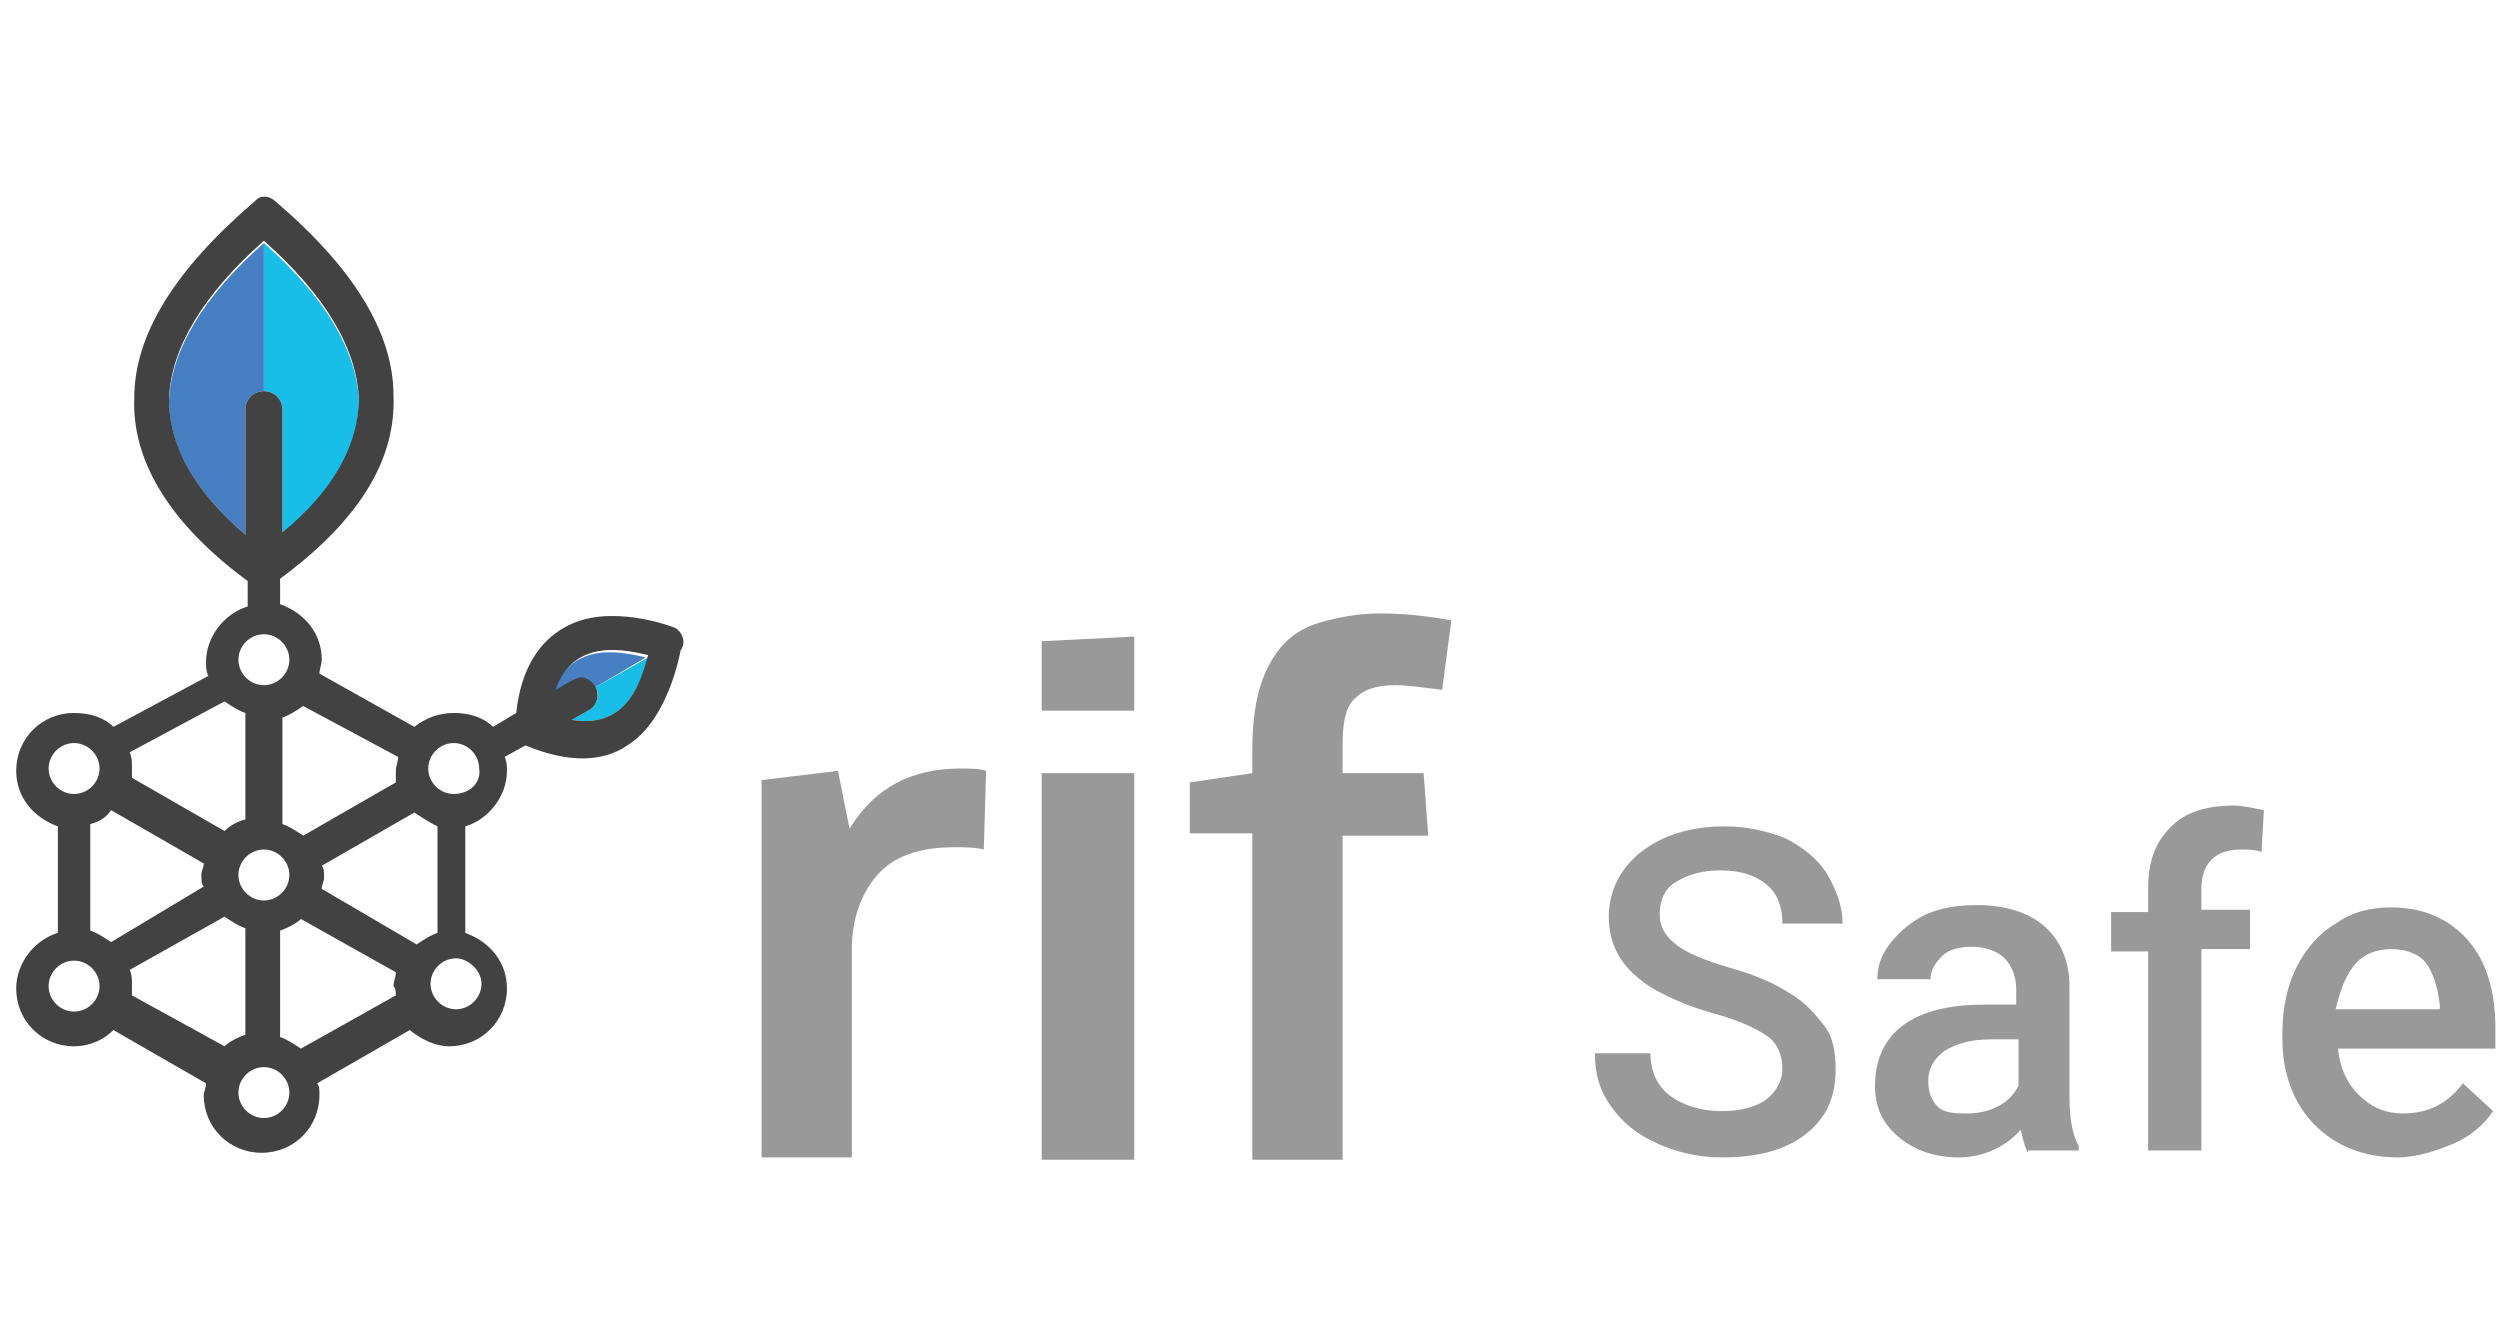 <?xml version="1.0" encoding="utf-8"?>
<!-- Generator: Adobe Illustrator 25.2.3, SVG Export Plug-In . SVG Version: 6.00 Build 0)  -->
<svg version="1.1" id="Layer_1" xmlns="http://www.w3.org/2000/svg" xmlns:xlink="http://www.w3.org/1999/xlink" x="0px" y="0px"
	 viewBox="0 0 108 58" style="enable-background:new 0 0 108 58;" xml:space="preserve">
<style type="text/css">
	.st0{fill:#999;}
	.st1{fill:#19BEE8;}
	.st2{fill:#4680C2;}
	.st3{fill:#424243;}
</style>
<path class="st0" d="M32.9,50V33.7l3.3-0.4l0.5,2.5c1.1-1.8,2.7-2.6,4.8-2.6c0.4,0,0.8,0,1.1,0.1l-0.1,3.4c-0.4-0.1-0.8-0.1-1.3-0.1
	c-1.5,0-2.6,0.4-3.3,1.2c-0.7,0.8-1.1,1.9-1.1,3.2v9H32.9z"/>
<path class="st0" d="M49,27.5v3.2h-4v-3L49,27.5z"/>
<path class="st0" d="M49,33.4h-4v16.7h4V33.4z"/>
<path class="st0" d="M54.1,50V36h-2.7v-2.2l2.7-0.4v-1c0-1,0.1-1.9,0.3-2.6s0.5-1.3,0.9-1.8s1-0.9,1.7-1.1s1.6-0.4,2.6-0.4
	s2,0.1,3.1,0.3l-0.4,3c-0.8-0.1-1.5-0.2-2-0.2c-0.9,0-1.4,0.2-1.8,0.6c-0.4,0.4-0.5,1.1-0.5,2v1.2h3.5l0.2,2.7H58v14h-3.9V50z"/>
<g>
	<path class="st1" d="M11.4,10.5L11.4,10.5c2.6,2.3,4,4.6,4.1,6.8c0,2-1.1,4-3.3,5.8v-5.4c0-0.4-0.3-0.8-0.8-0.8V10.5z"/>
	<path class="st2" d="M11.4,16.9c-0.4,0-0.8,0.3-0.8,0.8v5.4c-2.2-1.9-3.3-3.8-3.3-5.8c0.1-2.2,1.5-4.5,4.1-6.8V16.9z"/>
	<path class="st2" d="M25.7,29.7c-0.1-0.2-0.3-0.3-0.5-0.3c-0.2-0.1-0.4,0-0.6,0.1l-0.7,0.4c0.8-2.3,3.1-1.7,4-1.5L25.7,29.7z"/>
	<path class="st1" d="M28,28.4c-0.3,0.9-0.8,3.1-3.3,2.7l0.7-0.4c0.2-0.1,0.3-0.2,0.4-0.5c0.1-0.2,0-0.4-0.1-0.5L28,28.4z"/>
	<path class="st3" d="M24.7,31.1l0.7-0.4c0.2-0.1,0.3-0.2,0.4-0.5c0.1-0.4-0.2-0.8-0.5-0.9c-0.2-0.1-0.4,0-0.6,0.1L24,29.8
		c0.8-2.3,3.1-1.7,4-1.5C27.7,29.3,27.2,31.5,24.7,31.1z M19.6,34.3c-0.6,0-1.1-0.5-1.1-1.1c0-0.6,0.5-1.1,1.1-1.1s1.1,0.5,1.1,1.1
		C20.8,33.8,20.3,34.3,19.6,34.3z M20.8,42.5c0,0.6-0.5,1.1-1.1,1.1s-1.1-0.5-1.1-1.1s0.5-1.1,1.1-1.1
		C20.2,41.4,20.8,41.9,20.8,42.5z M13.9,38.4c0-0.2,0.1-0.3,0.1-0.5s0-0.4-0.1-0.5l4-2.3c0.3,0.2,0.6,0.4,1,0.6v4.6
		c-0.3,0.1-0.6,0.3-0.9,0.5L13.9,38.4z M17.1,43L13,45.3c-0.3-0.2-0.6-0.4-0.9-0.5v-4.6c0.3-0.1,0.7-0.3,0.9-0.5l4.1,2.3
		c0,0.2-0.1,0.4-0.1,0.6C17.1,42.7,17.1,42.9,17.1,43z M11.4,48.3c-0.6,0-1.1-0.5-1.1-1.1s0.5-1.1,1.1-1.1s1.1,0.5,1.1,1.1
		S12,48.3,11.4,48.3z M5.7,43c0-0.2,0-0.3,0-0.5s0-0.4-0.1-0.6l4.1-2.3c0.3,0.2,0.6,0.4,0.9,0.5v4.6c-0.3,0.1-0.7,0.3-0.9,0.5
		L5.7,43z M4.8,40.7c-0.3-0.2-0.6-0.4-0.9-0.5v-4.6c0.4-0.1,0.7-0.3,0.9-0.6l4,2.3c0,0.2-0.1,0.3-0.1,0.5s0,0.4,0.1,0.5L4.8,40.7z
		 M3.2,43.7c-0.6,0-1.1-0.5-1.1-1.1s0.5-1.1,1.1-1.1s1.1,0.5,1.1,1.1C4.3,43.2,3.8,43.7,3.2,43.7z M2.1,33.2c0-0.6,0.5-1.1,1.1-1.1
		s1.1,0.5,1.1,1.1c0,0.6-0.5,1.1-1.1,1.1S2.1,33.8,2.1,33.2z M9.7,30.3c0.3,0.2,0.6,0.4,0.9,0.5v4.6c-0.4,0.1-0.7,0.3-0.9,0.5
		l-4-2.3c0-0.2,0-0.3,0-0.5s0-0.4-0.1-0.6L9.7,30.3z M11.4,27.4c0.6,0,1.1,0.5,1.1,1.1s-0.5,1.1-1.1,1.1s-1.1-0.5-1.1-1.1
		C10.3,27.9,10.8,27.4,11.4,27.4z M7.3,17.2c0.1-2.2,1.5-4.5,4.1-6.8l0,0c2.6,2.3,4,4.6,4.1,6.8c0,2-1.1,4-3.3,5.8v-5.3
		c0-0.4-0.3-0.8-0.8-0.8c-0.4,0-0.8,0.3-0.8,0.8v5.4C8.4,21.2,7.3,19.3,7.3,17.2z M12.5,37.8c0,0.6-0.5,1.1-1.1,1.1
		s-1.1-0.5-1.1-1.1c0-0.6,0.5-1.1,1.1-1.1S12.5,37.2,12.5,37.8z M17.2,32.7c0,0.2-0.1,0.4-0.1,0.6s0,0.3,0,0.5l-4,2.3
		c-0.3-0.2-0.6-0.4-0.9-0.5V31c0.3-0.1,0.6-0.3,0.9-0.5L17.2,32.7z M29.1,27.1c0,0-2.8-1.1-4.7,0c-1.1,0.6-1.9,1.8-2.1,3.7l-1,0.6
		c-0.4-0.4-1-0.6-1.7-0.6c-0.6,0-1.2,0.2-1.7,0.6l0,0l-4.1-2.3c0-0.2,0.1-0.4,0.1-0.6c0-1.1-0.7-2-1.8-2.4V25l0.4-0.3l0,0
		c3.1-2.4,4.6-4.9,4.5-7.6c0-2.7-1.7-5.5-5.1-8.4c-0.1-0.1-0.3-0.2-0.4-0.2h-0.1c-0.2,0-0.3,0.1-0.4,0.2c-3.5,3-5.2,5.8-5.2,8.5
		c-0.1,2.6,1.4,5.2,4.5,7.6l0.4,0.3v1.1c-1,0.3-1.8,1.3-1.8,2.4c0,0.2,0,0.4,0.1,0.6l-4.1,2.2c-0.4-0.4-1-0.6-1.7-0.6
		c-1.4,0-2.5,1.1-2.5,2.5c0,1.1,0.7,2,1.8,2.4v4.6c-1,0.3-1.8,1.3-1.8,2.4c0,1.4,1.1,2.5,2.5,2.5c0.7,0,1.3-0.3,1.7-0.7l4,2.3
		c0,0.2-0.1,0.4-0.1,0.5c0,1.4,1.1,2.5,2.5,2.5s2.5-1.1,2.5-2.5c0-0.2,0-0.4-0.1-0.5l4-2.3c0.5,0.4,1.1,0.7,1.7,0.7
		c1.4,0,2.5-1.1,2.5-2.5c0-1.1-0.7-2-1.8-2.4v-4.6c1-0.3,1.8-1.3,1.8-2.4c0-0.2,0-0.4-0.1-0.6l0.9-0.5c1.9,0.8,3.4,0.7,4.4,0
		c1.8-1.1,2.3-4.1,2.3-4.1C29.7,27.7,29.4,27.2,29.1,27.1z"/>
</g>
<g>
	<path class="st0" d="M77,46.2c0-0.6-0.2-1.1-0.6-1.4c-0.4-0.3-1.2-0.7-2.3-1c-1.1-0.3-2-0.7-2.7-1.1c-1.3-0.8-1.9-1.8-1.9-3.1
		c0-1.1,0.5-2.1,1.4-2.8c0.9-0.7,2.1-1.1,3.6-1.1c1,0,1.8,0.2,2.6,0.5c0.8,0.4,1.4,0.9,1.8,1.5c0.4,0.7,0.7,1.4,0.7,2.2H77
		c0-0.7-0.2-1.3-0.7-1.7c-0.5-0.4-1.1-0.6-2-0.6c-0.8,0-1.4,0.2-1.9,0.5s-0.7,0.8-0.7,1.4c0,0.5,0.2,0.9,0.7,1.3s1.3,0.7,2.3,1
		c1.1,0.3,2,0.7,2.6,1.1c0.7,0.4,1.1,0.9,1.5,1.4s0.5,1.2,0.5,1.9c0,1.2-0.4,2.1-1.3,2.8c-0.9,0.7-2.1,1-3.6,1c-1,0-1.9-0.2-2.8-0.6
		s-1.5-0.9-2-1.6c-0.5-0.7-0.7-1.4-0.7-2.3h2.4c0,0.8,0.3,1.4,0.8,1.8s1.3,0.7,2.3,0.7c0.8,0,1.5-0.2,1.9-0.5S77,46.7,77,46.2z"/>
	<path class="st0" d="M87.6,49.8c-0.1-0.2-0.2-0.5-0.3-1c-0.7,0.8-1.7,1.2-2.7,1.2c-1,0-1.9-0.3-2.6-0.9c-0.7-0.6-1-1.3-1-2.2
		c0-1.1,0.4-2,1.2-2.6c0.8-0.6,2-0.9,3.5-0.9h1.4v-0.7c0-0.5-0.2-1-0.5-1.3c-0.3-0.3-0.8-0.5-1.4-0.5c-0.5,0-1,0.1-1.3,0.4
		c-0.3,0.3-0.5,0.6-0.5,1h-2.3c0-0.6,0.2-1.1,0.6-1.6c0.4-0.5,0.9-0.9,1.5-1.2c0.7-0.3,1.4-0.4,2.2-0.4c1.2,0,2.2,0.3,2.9,0.9
		c0.7,0.6,1.1,1.5,1.1,2.6v4.7c0,0.9,0.1,1.7,0.4,2.2v0.2H87.6z M85,48.1c0.5,0,0.9-0.1,1.3-0.3c0.4-0.2,0.7-0.5,0.9-0.9v-2H86
		c-0.9,0-1.5,0.2-2,0.5c-0.4,0.3-0.7,0.7-0.7,1.3c0,0.4,0.1,0.8,0.4,1.1S84.5,48.1,85,48.1z"/>
	<path class="st0" d="M92.8,49.8v-8.7h-1.6v-1.7h1.6v-1c0-1.2,0.3-2,1-2.7c0.6-0.6,1.5-0.9,2.7-0.9c0.4,0,0.8,0.1,1.3,0.2l-0.1,1.8
		c-0.3-0.1-0.6-0.1-0.9-0.1c-1.1,0-1.7,0.6-1.7,1.7v0.9h2.1v1.7h-2.1v8.7H92.8z"/>
	<path class="st0" d="M103.6,50c-1.5,0-2.7-0.5-3.6-1.4c-0.9-0.9-1.4-2.2-1.4-3.7v-0.3c0-1,0.2-2,0.6-2.8c0.4-0.8,1-1.5,1.7-1.9
		c0.7-0.5,1.5-0.7,2.4-0.7c1.4,0,2.5,0.5,3.3,1.4c0.8,0.9,1.2,2.2,1.2,3.8v0.9h-6.8c0.1,0.9,0.4,1.5,0.9,2c0.5,0.5,1.1,0.8,1.9,0.8
		c1.1,0,1.9-0.4,2.6-1.3l1.3,1.2c-0.4,0.6-1,1.1-1.7,1.4S104.4,50,103.6,50z M103.3,41c-0.6,0-1.2,0.2-1.6,0.7s-0.6,1.1-0.8,1.9h4.5
		v-0.2c-0.1-0.8-0.3-1.4-0.6-1.8S103.9,41,103.3,41z"/>
</g>
</svg>
